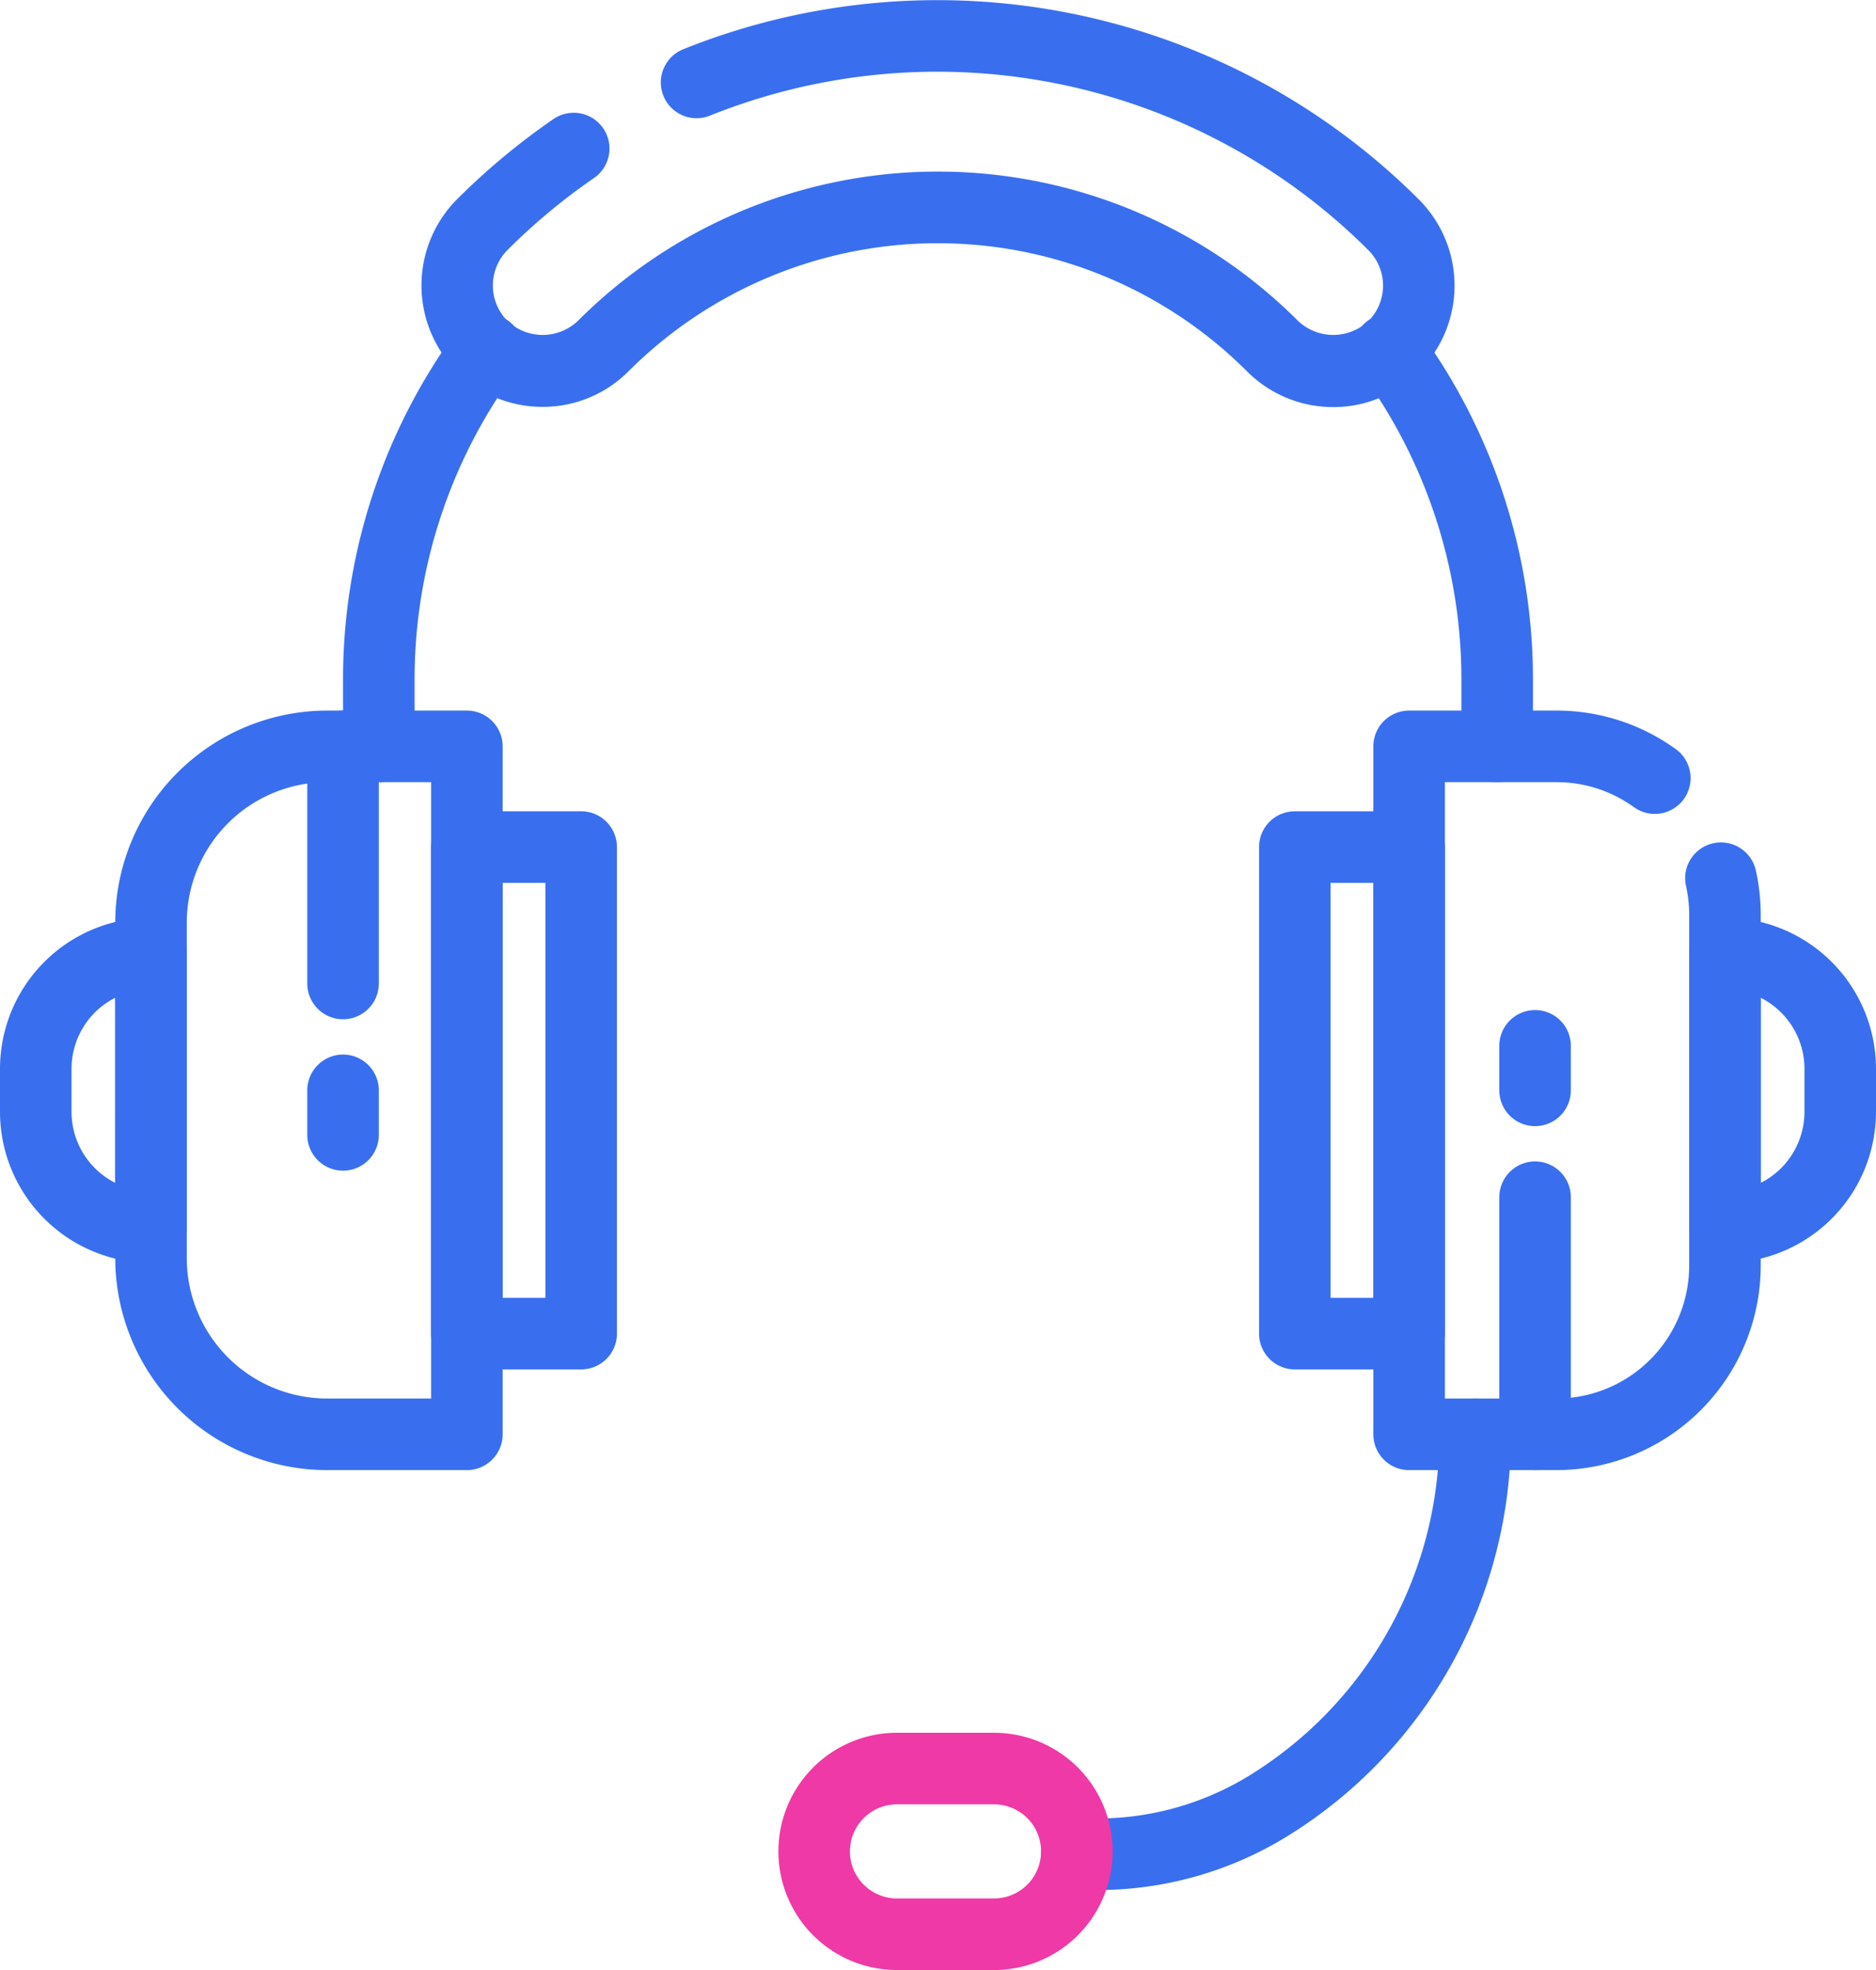 <svg xmlns="http://www.w3.org/2000/svg" width="78.672" height="82.575" viewBox="0 0 78.672 82.575">
  <g id="Group_774" data-name="Group 774" transform="translate(-2726.976 -2203.162)">
    <g id="Group_758" data-name="Group 758">
      <path id="Path_930" data-name="Path 930" d="M2746.555,2264.783h-5.862a8.894,8.894,0,0,1-8.884-8.883v-14.07a8.894,8.894,0,0,1,8.884-8.883h5.862a1.5,1.5,0,0,1,1.5,1.5v28.836A1.5,1.5,0,0,1,2746.555,2264.783Zm-5.862-28.836a5.89,5.89,0,0,0-5.884,5.883v14.07a5.89,5.89,0,0,0,5.884,5.883h4.362v-25.836Z" fill="#396fef"/>
    </g>
    <g id="Group_759" data-name="Group 759">
      <path id="Path_931" data-name="Path 931" d="M2733.309,2256.1a6.34,6.34,0,0,1-6.333-6.334v-1.806a6.34,6.34,0,0,1,6.333-6.334,1.5,1.5,0,0,1,1.5,1.5V2254.6A1.5,1.5,0,0,1,2733.309,2256.1Zm-1.5-11.117a3.338,3.338,0,0,0-1.833,2.977v1.806a3.339,3.339,0,0,0,1.833,2.977Z" fill="#396fef"/>
    </g>
    <g id="Group_760" data-name="Group 760">
      <path id="Path_932" data-name="Path 932" d="M2751.348,2260.562h-4.793a1.5,1.5,0,0,1-1.5-1.5v-20.394a1.5,1.5,0,0,1,1.5-1.5h4.793a1.5,1.5,0,0,1,1.5,1.5v20.394A1.5,1.5,0,0,1,2751.348,2260.562Zm-3.293-3h1.793v-17.394h-1.793Z" fill="#396fef"/>
    </g>
    <g id="Group_761" data-name="Group 761">
      <path id="Path_933" data-name="Path 933" d="M2792.242,2264.783h-6.173a1.5,1.5,0,0,1-1.5-1.5v-28.836a1.5,1.5,0,0,1,1.5-1.5h6.173a8.513,8.513,0,0,1,4.971,1.588,1.5,1.5,0,1,1-1.741,2.442,5.534,5.534,0,0,0-3.23-1.03h-4.673v25.836h4.673a5.578,5.578,0,0,0,5.572-5.572v-14.692a5.59,5.59,0,0,0-.133-1.218,1.5,1.5,0,0,1,2.928-.655,8.592,8.592,0,0,1,.205,1.873v14.692A8.581,8.581,0,0,1,2792.242,2264.783Z" fill="#396fef"/>
    </g>
    <g id="Group_762" data-name="Group 762">
      <path id="Path_934" data-name="Path 934" d="M2799.314,2256.1a1.5,1.5,0,0,1-1.5-1.5v-11.474a1.5,1.5,0,0,1,1.5-1.5,6.341,6.341,0,0,1,6.334,6.334v1.806A6.341,6.341,0,0,1,2799.314,2256.1Zm1.5-11.117v7.76a3.337,3.337,0,0,0,1.834-2.977v-1.806A3.336,3.336,0,0,0,2800.814,2244.985Z" fill="#396fef"/>
    </g>
    <g id="Group_763" data-name="Group 763">
      <path id="Path_935" data-name="Path 935" d="M2786.069,2260.562h-4.793a1.5,1.5,0,0,1-1.5-1.5v-20.394a1.5,1.5,0,0,1,1.5-1.5h4.793a1.5,1.5,0,0,1,1.5,1.5v20.394A1.5,1.5,0,0,1,2786.069,2260.562Zm-3.293-3h1.793v-17.394h-1.793Z" fill="#396fef"/>
    </g>
    <g id="Group_764" data-name="Group 764">
      <path id="Path_936" data-name="Path 936" d="M2741.362,2245.885a1.5,1.5,0,0,1-1.5-1.5v-9.938a1.5,1.5,0,0,1,3,0v9.938A1.5,1.5,0,0,1,2741.362,2245.885Z" fill="#396fef"/>
    </g>
    <g id="Group_765" data-name="Group 765">
      <path id="Path_937" data-name="Path 937" d="M2741.362,2252.232a1.5,1.5,0,0,1-1.5-1.5v-1.867a1.5,1.5,0,0,1,3,0v1.867A1.5,1.5,0,0,1,2741.362,2252.232Z" fill="#396fef"/>
    </g>
    <g id="Group_768" data-name="Group 768">
      <g id="Group_766" data-name="Group 766">
        <path id="Path_938" data-name="Path 938" d="M2791.351,2264.783a1.5,1.5,0,0,1-1.5-1.5v-9.938a1.5,1.5,0,0,1,3,0v9.938A1.5,1.5,0,0,1,2791.351,2264.783Z" fill="#396fef"/>
      </g>
      <g id="Group_767" data-name="Group 767">
        <path id="Path_939" data-name="Path 939" d="M2791.351,2250.365a1.5,1.5,0,0,1-1.5-1.5V2247a1.5,1.5,0,0,1,3,0v1.868A1.5,1.5,0,0,1,2791.351,2250.365Z" fill="#396fef"/>
      </g>
    </g>
    <g id="Group_769" data-name="Group 769">
      <path id="Path_940" data-name="Path 940" d="M2749.731,2220.216a5.06,5.06,0,0,1-3.6-1.49,5.119,5.119,0,0,1,0-7.2,28.868,28.868,0,0,1,4.054-3.373,1.5,1.5,0,0,1,1.7,2.472,25.819,25.819,0,0,0-3.63,3.02,2.109,2.109,0,0,0,0,2.967,2.149,2.149,0,0,0,2.955,0,21.347,21.347,0,0,1,30.2,0,2.15,2.15,0,0,0,2.833.108,1.568,1.568,0,0,0,.122-.106,2.1,2.1,0,0,0,0-2.961,25.592,25.592,0,0,0-27.606-5.648,1.5,1.5,0,1,1-1.12-2.783,28.59,28.59,0,0,1,30.847,6.31,5.1,5.1,0,0,1,0,7.2,3.666,3.666,0,0,1-.327.293,5.006,5.006,0,0,1-3.272,1.2,5.089,5.089,0,0,1-3.6-1.482,18.348,18.348,0,0,0-25.966-.006A5.058,5.058,0,0,1,2749.731,2220.216Z" fill="#396fef"/>
    </g>
    <g id="Group_770" data-name="Group 770">
      <path id="Path_941" data-name="Path 941" d="M2789.762,2235.947a1.5,1.5,0,0,1-1.5-1.5V2231.7a21.779,21.779,0,0,0-4.241-12.971,1.5,1.5,0,1,1,2.418-1.775,24.756,24.756,0,0,1,4.823,14.746v2.743A1.5,1.5,0,0,1,2789.762,2235.947Z" fill="#396fef"/>
    </g>
    <g id="Group_771" data-name="Group 771">
      <path id="Path_942" data-name="Path 942" d="M2742.862,2235.947a1.5,1.5,0,0,1-1.5-1.5V2231.7a24.756,24.756,0,0,1,4.823-14.746,1.5,1.5,0,1,1,2.418,1.775,21.777,21.777,0,0,0-4.241,12.971v2.743A1.5,1.5,0,0,1,2742.862,2235.947Z" fill="#396fef"/>
    </g>
    <g id="Group_772" data-name="Group 772">
      <path id="Path_943" data-name="Path 943" d="M2772.991,2282.385h-.857a1.5,1.5,0,0,1,0-3h.857a12.181,12.181,0,0,0,6.554-1.909,16.743,16.743,0,0,0,7.792-14.193,1.5,1.5,0,0,1,3,0,19.729,19.729,0,0,1-9.181,16.724A15.178,15.178,0,0,1,2772.991,2282.385Z" fill="#396fef"/>
    </g>
    <g id="Group_773" data-name="Group 773">
      <path id="Path_944" data-name="Path 944" d="M2768.662,2285.737h-4.071a4.972,4.972,0,1,1,0-9.944h4.071a4.972,4.972,0,0,1,0,9.944Zm-4.071-6.944a1.972,1.972,0,1,0,0,3.944h4.071a1.972,1.972,0,0,0,0-3.944Z" fill="#ef39a6"/>
    </g>
  </g>
</svg>
